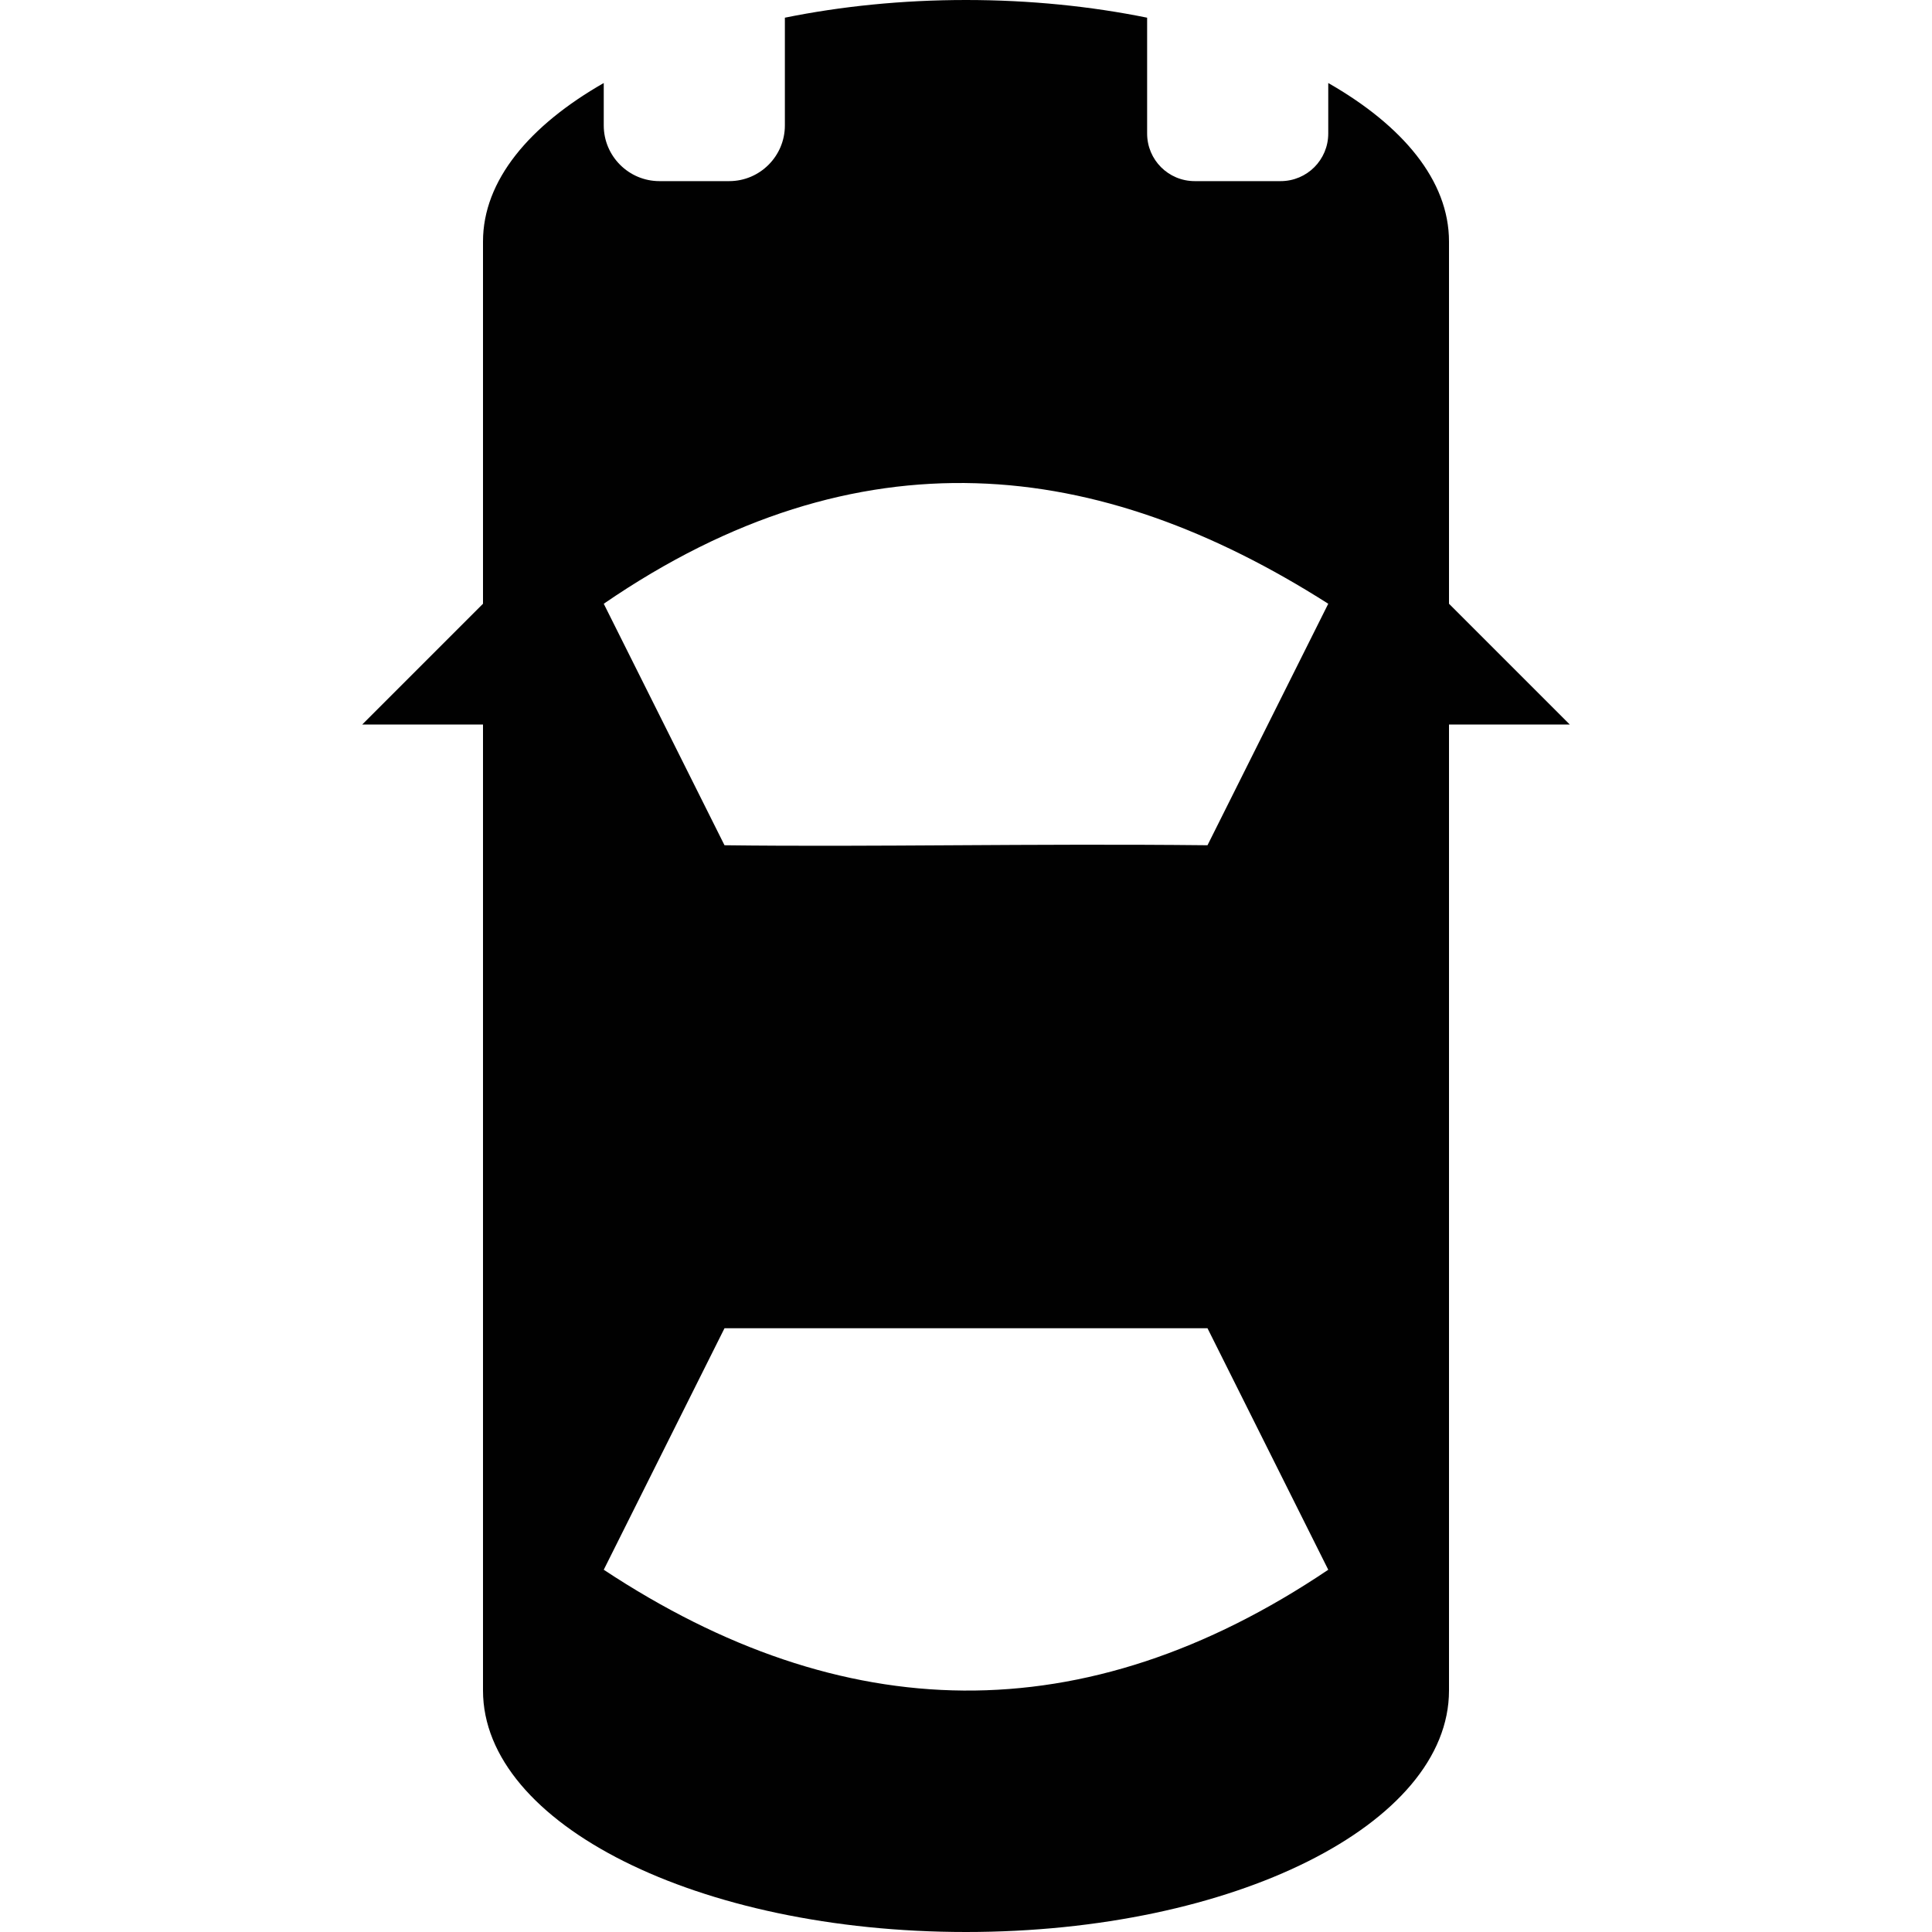 <?xml version="1.0" encoding="UTF-8"?>
<svg xmlns="http://www.w3.org/2000/svg" xmlns:xlink="http://www.w3.org/1999/xlink" width="32" height="32" viewBox="0 0 32 32" version="1.1">
<g id="surface1">
<path style=" stroke:none;fill-rule:evenodd;fill:rgb(0%,0%,0%);fill-opacity:0.996;" d="M 16 0 C 14.938 0 13.926 0.105 13 0.293 L 13 2.078 C 13 2.586 12.586 3 12.078 3 L 10.922 3 C 10.414 3 10 2.586 10 2.078 L 10 1.375 C 8.77 2.078 8 2.988 8 4 L 8 10 L 6 12 L 8 12 L 8 28 C 8 30.215 11.566 32 16 32 C 20.434 32 24 30.215 24 28 L 24 12 L 26 12 L 24 10 L 24 4 C 24 2.988 23.23 2.078 22 1.375 L 22 2.211 C 22 2.648 21.648 3 21.211 3 L 19.789 3 C 19.352 3 19 2.648 19 2.211 L 19 0.293 C 18.074 0.105 17.062 0 16 0 Z M 16.164 8.004 C 18.16 8.062 20.098 8.789 22 10 L 20 14 C 17.066 13.969 14.473 14.031 12 14 L 10 10 C 12.117 8.547 14.168 7.945 16.164 8.004 Z M 12 22 L 20 22 L 22 26 C 17.949 28.727 13.949 28.609 10 26 Z M 12 22 "/>
</g>
</svg>
